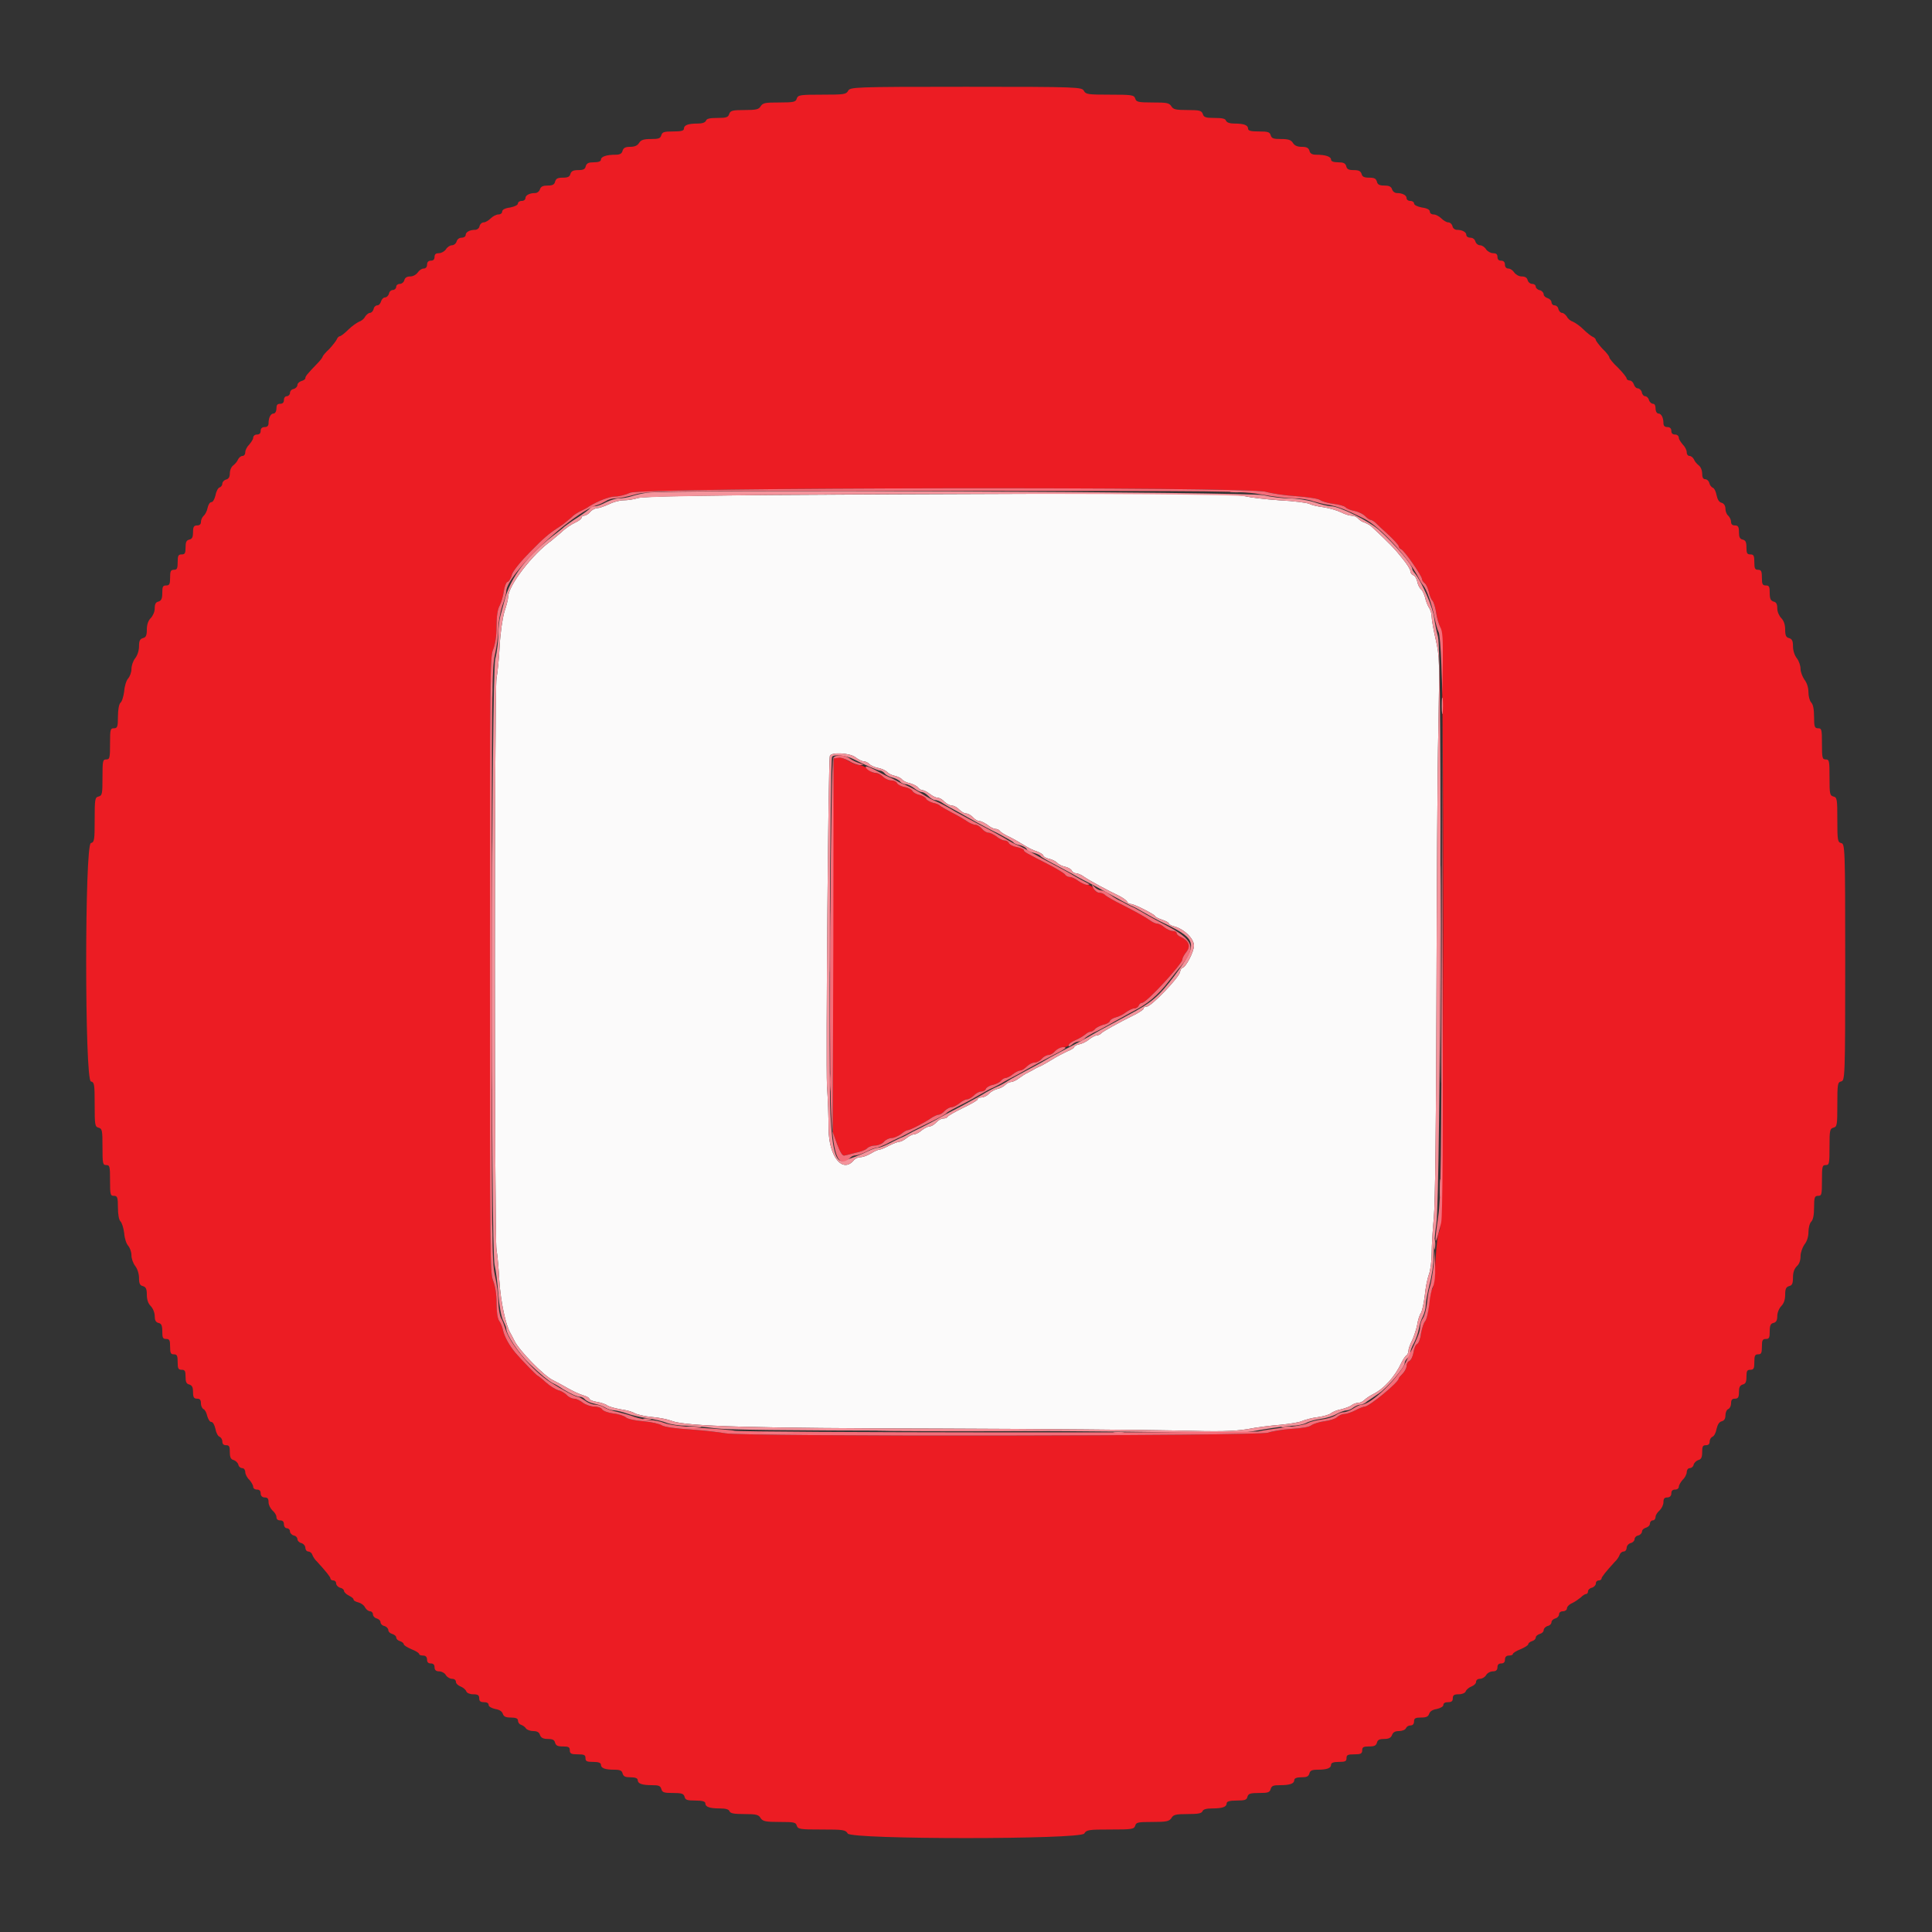 <?xml version="1.0" encoding="UTF-8"?>
<svg xmlns="http://www.w3.org/2000/svg" xmlns:xlink="http://www.w3.org/1999/xlink" width="24pt" height="24pt" viewBox="0 0 24 24" version="1.1">
<rect x="0" y="0" width="24" height="24" fill="#333333" stroke="none"/>
<g id="surface1">
<path style=" stroke:none;fill-rule:evenodd;fill:rgb(98.431%,98.039%,98.039%);fill-opacity:1;" d="M 11.062 6.141 C 8.711 6.152 7.984 6.164 7.922 6.188 C 7.875 6.203 7.797 6.215 7.746 6.215 C 7.695 6.215 7.613 6.238 7.559 6.266 C 7.508 6.289 7.445 6.312 7.422 6.312 C 7.395 6.312 7.355 6.332 7.332 6.359 C 7.309 6.387 7.273 6.406 7.258 6.406 C 7.238 6.406 7.223 6.418 7.223 6.434 C 7.223 6.445 7.188 6.473 7.145 6.492 C 7.102 6.512 7.023 6.562 6.973 6.613 C 6.918 6.66 6.863 6.703 6.852 6.715 C 6.617 6.879 6.312 7.277 6.312 7.418 C 6.312 7.441 6.293 7.52 6.266 7.598 C 6.242 7.684 6.215 7.859 6.207 8.027 C 6.199 8.188 6.18 8.363 6.168 8.426 C 6.141 8.566 6.141 15.383 6.168 15.527 C 6.18 15.586 6.195 15.762 6.203 15.91 C 6.219 16.164 6.281 16.461 6.34 16.559 C 6.352 16.578 6.375 16.625 6.391 16.656 C 6.449 16.777 6.762 17.098 6.875 17.148 C 6.914 17.168 6.996 17.211 7.055 17.246 C 7.117 17.281 7.199 17.32 7.242 17.332 C 7.285 17.344 7.32 17.363 7.32 17.375 C 7.32 17.387 7.359 17.406 7.41 17.414 C 7.461 17.422 7.523 17.441 7.547 17.461 C 7.574 17.477 7.648 17.496 7.715 17.508 C 7.781 17.516 7.859 17.539 7.883 17.555 C 7.91 17.57 8.004 17.594 8.094 17.602 C 8.188 17.609 8.301 17.633 8.348 17.652 C 8.523 17.719 9.363 17.742 11.664 17.746 C 12.91 17.75 14.234 17.762 14.605 17.77 C 15.16 17.785 15.312 17.781 15.492 17.754 C 15.609 17.73 15.801 17.707 15.91 17.699 C 16.023 17.688 16.145 17.668 16.176 17.652 C 16.211 17.637 16.297 17.613 16.367 17.605 C 16.441 17.594 16.516 17.574 16.535 17.555 C 16.555 17.539 16.609 17.516 16.656 17.508 C 16.703 17.496 16.762 17.477 16.789 17.457 C 16.812 17.438 16.852 17.426 16.875 17.426 C 16.898 17.426 16.93 17.41 16.949 17.391 C 16.969 17.371 17.016 17.34 17.055 17.32 C 17.195 17.25 17.328 17.102 17.41 16.926 C 17.43 16.887 17.457 16.844 17.473 16.836 C 17.484 16.828 17.496 16.801 17.496 16.781 C 17.496 16.758 17.516 16.699 17.543 16.648 C 17.566 16.598 17.594 16.512 17.605 16.457 C 17.613 16.402 17.633 16.336 17.652 16.309 C 17.668 16.281 17.688 16.184 17.699 16.094 C 17.707 16.004 17.73 15.887 17.75 15.832 C 17.77 15.781 17.785 15.66 17.785 15.566 C 17.785 15.473 17.797 15.273 17.812 15.121 C 17.828 14.941 17.84 13.98 17.844 12.422 C 17.848 11.086 17.855 9.586 17.867 9.082 C 17.883 8.199 17.883 8.16 17.836 7.949 C 17.809 7.832 17.785 7.703 17.785 7.664 C 17.785 7.625 17.77 7.574 17.75 7.547 C 17.734 7.52 17.711 7.465 17.703 7.422 C 17.691 7.383 17.672 7.336 17.652 7.32 C 17.633 7.305 17.613 7.262 17.605 7.223 C 17.598 7.188 17.574 7.148 17.555 7.145 C 17.535 7.137 17.52 7.113 17.52 7.094 C 17.52 7.074 17.477 7.004 17.418 6.934 C 17.332 6.824 17.258 6.746 17.039 6.543 C 17.02 6.523 16.98 6.504 16.953 6.492 C 16.922 6.484 16.887 6.461 16.871 6.441 C 16.855 6.422 16.82 6.406 16.789 6.406 C 16.762 6.406 16.703 6.387 16.656 6.363 C 16.609 6.34 16.512 6.312 16.441 6.301 C 16.371 6.293 16.289 6.273 16.262 6.258 C 16.234 6.246 16.07 6.223 15.895 6.215 C 15.719 6.203 15.535 6.18 15.484 6.168 C 15.359 6.129 14.59 6.125 11.062 6.141 M 10.625 9.406 C 10.66 9.434 10.707 9.457 10.727 9.457 C 10.75 9.457 10.781 9.473 10.797 9.488 C 10.812 9.508 10.863 9.531 10.906 9.539 C 10.949 9.547 11 9.57 11.016 9.586 C 11.031 9.605 11.074 9.629 11.113 9.637 C 11.148 9.645 11.191 9.664 11.207 9.684 C 11.223 9.703 11.266 9.723 11.305 9.73 C 11.344 9.742 11.387 9.762 11.402 9.781 C 11.418 9.801 11.441 9.816 11.461 9.816 C 11.477 9.816 11.516 9.836 11.551 9.863 C 11.586 9.891 11.629 9.91 11.648 9.91 C 11.672 9.91 11.711 9.934 11.734 9.961 C 11.762 9.988 11.805 10.008 11.828 10.008 C 11.852 10.008 11.891 10.031 11.914 10.055 C 11.941 10.082 11.977 10.105 12 10.105 C 12.023 10.105 12.059 10.125 12.086 10.152 C 12.109 10.18 12.145 10.199 12.164 10.199 C 12.188 10.199 12.23 10.223 12.266 10.246 C 12.297 10.273 12.344 10.297 12.363 10.297 C 12.387 10.297 12.414 10.309 12.422 10.324 C 12.43 10.336 12.473 10.363 12.512 10.383 C 12.555 10.402 12.633 10.445 12.684 10.477 C 12.801 10.547 12.809 10.551 12.895 10.582 C 12.93 10.598 12.961 10.617 12.961 10.629 C 12.961 10.641 12.992 10.66 13.031 10.668 C 13.07 10.676 13.113 10.699 13.129 10.715 C 13.145 10.734 13.188 10.758 13.227 10.766 C 13.266 10.773 13.305 10.797 13.312 10.812 C 13.32 10.832 13.344 10.848 13.367 10.848 C 13.387 10.848 13.434 10.867 13.465 10.891 C 13.531 10.938 13.77 11.066 13.895 11.125 C 13.941 11.148 13.988 11.18 14 11.199 C 14.008 11.219 14.031 11.23 14.051 11.23 C 14.09 11.23 14.336 11.355 14.348 11.379 C 14.352 11.391 14.391 11.41 14.438 11.426 C 14.484 11.441 14.52 11.461 14.52 11.473 C 14.52 11.48 14.551 11.5 14.586 11.508 C 14.707 11.539 14.832 11.66 14.832 11.746 C 14.832 11.824 14.727 12.023 14.688 12.023 C 14.676 12.023 14.664 12.051 14.656 12.082 C 14.637 12.152 14.301 12.504 14.246 12.504 C 14.227 12.504 14.207 12.512 14.207 12.527 C 14.207 12.539 14.168 12.566 14.117 12.594 C 13.859 12.723 13.711 12.809 13.684 12.832 C 13.668 12.852 13.637 12.863 13.621 12.863 C 13.605 12.863 13.562 12.887 13.531 12.91 C 13.5 12.938 13.445 12.965 13.406 12.973 C 13.371 12.98 13.344 12.996 13.344 13.008 C 13.344 13.016 13.305 13.043 13.254 13.062 C 13.203 13.086 13.121 13.129 13.066 13.164 C 13.016 13.195 12.957 13.227 12.938 13.238 C 12.918 13.246 12.883 13.262 12.863 13.273 C 12.844 13.285 12.801 13.309 12.77 13.324 C 12.734 13.34 12.684 13.375 12.652 13.398 C 12.621 13.422 12.578 13.441 12.559 13.441 C 12.539 13.441 12.508 13.457 12.488 13.477 C 12.469 13.496 12.426 13.52 12.391 13.527 C 12.355 13.535 12.309 13.562 12.285 13.586 C 12.262 13.613 12.219 13.633 12.191 13.633 C 12.164 13.633 12.145 13.641 12.145 13.656 C 12.145 13.668 12.062 13.715 11.965 13.762 C 11.867 13.809 11.781 13.859 11.773 13.871 C 11.766 13.887 11.738 13.895 11.715 13.895 C 11.691 13.895 11.652 13.918 11.629 13.945 C 11.605 13.969 11.57 13.992 11.551 13.992 C 11.531 13.992 11.488 14.012 11.453 14.039 C 11.422 14.066 11.379 14.09 11.359 14.09 C 11.34 14.09 11.297 14.109 11.262 14.137 C 11.23 14.164 11.188 14.184 11.168 14.184 C 11.152 14.184 11.094 14.207 11.047 14.23 C 10.996 14.258 10.941 14.281 10.926 14.281 C 10.91 14.281 10.863 14.301 10.82 14.328 C 10.773 14.355 10.719 14.375 10.688 14.375 C 10.66 14.375 10.625 14.391 10.609 14.41 C 10.469 14.582 10.297 14.371 10.293 14.027 C 10.293 13.895 10.285 13.652 10.273 13.488 C 10.258 13.188 10.289 9.445 10.309 9.391 C 10.324 9.34 10.555 9.352 10.625 9.406 "/>
<path style=" stroke:none;fill-rule:evenodd;fill:rgb(92.549%,10.98%,13.725%);fill-opacity:1;" d="M 10.535 1.129 C 10.512 1.172 10.484 1.176 10.211 1.176 C 9.938 1.176 9.914 1.18 9.898 1.223 C 9.887 1.266 9.863 1.273 9.684 1.273 C 9.508 1.273 9.477 1.277 9.449 1.32 C 9.426 1.359 9.395 1.367 9.246 1.367 C 9.098 1.367 9.074 1.375 9.059 1.414 C 9.047 1.457 9.023 1.465 8.914 1.465 C 8.82 1.465 8.777 1.473 8.77 1.5 C 8.758 1.523 8.723 1.535 8.664 1.535 C 8.547 1.535 8.496 1.555 8.496 1.598 C 8.496 1.625 8.461 1.633 8.363 1.633 C 8.246 1.633 8.227 1.641 8.215 1.68 C 8.203 1.719 8.184 1.727 8.086 1.727 C 7.996 1.727 7.961 1.738 7.938 1.777 C 7.918 1.809 7.883 1.824 7.828 1.824 C 7.77 1.824 7.746 1.836 7.734 1.871 C 7.727 1.906 7.703 1.922 7.648 1.922 C 7.535 1.922 7.465 1.945 7.465 1.984 C 7.465 2.004 7.434 2.016 7.379 2.016 C 7.312 2.016 7.289 2.027 7.277 2.062 C 7.27 2.102 7.246 2.113 7.184 2.113 C 7.121 2.113 7.098 2.125 7.086 2.16 C 7.078 2.195 7.055 2.207 6.992 2.207 C 6.926 2.207 6.906 2.219 6.895 2.258 C 6.887 2.293 6.863 2.305 6.805 2.305 C 6.746 2.305 6.719 2.316 6.707 2.352 C 6.699 2.379 6.672 2.398 6.648 2.398 C 6.578 2.398 6.527 2.426 6.527 2.461 C 6.527 2.48 6.508 2.496 6.48 2.496 C 6.453 2.496 6.434 2.512 6.434 2.527 C 6.434 2.547 6.395 2.566 6.336 2.578 C 6.273 2.586 6.238 2.605 6.238 2.629 C 6.238 2.648 6.219 2.664 6.191 2.664 C 6.164 2.664 6.121 2.688 6.098 2.711 C 6.07 2.738 6.031 2.762 6.012 2.762 C 5.988 2.762 5.965 2.781 5.957 2.809 C 5.953 2.836 5.926 2.855 5.902 2.855 C 5.836 2.855 5.785 2.883 5.785 2.918 C 5.785 2.938 5.762 2.953 5.734 2.953 C 5.703 2.953 5.68 2.973 5.672 3 C 5.664 3.027 5.637 3.047 5.613 3.047 C 5.59 3.047 5.555 3.07 5.539 3.098 C 5.523 3.121 5.484 3.145 5.453 3.145 C 5.418 3.145 5.398 3.156 5.398 3.191 C 5.398 3.223 5.383 3.238 5.352 3.238 C 5.32 3.238 5.305 3.258 5.305 3.289 C 5.305 3.316 5.289 3.336 5.262 3.336 C 5.238 3.336 5.207 3.359 5.191 3.383 C 5.172 3.41 5.133 3.434 5.098 3.434 C 5.055 3.434 5.031 3.449 5.023 3.48 C 5.016 3.508 4.988 3.527 4.965 3.527 C 4.941 3.527 4.922 3.543 4.922 3.562 C 4.922 3.582 4.902 3.602 4.883 3.602 C 4.859 3.602 4.836 3.621 4.832 3.648 C 4.824 3.676 4.801 3.695 4.781 3.695 C 4.762 3.695 4.742 3.719 4.734 3.742 C 4.727 3.77 4.707 3.793 4.688 3.793 C 4.668 3.793 4.645 3.812 4.641 3.84 C 4.633 3.867 4.613 3.887 4.594 3.887 C 4.578 3.887 4.551 3.91 4.535 3.934 C 4.523 3.961 4.488 3.988 4.461 3.996 C 4.434 4.008 4.371 4.051 4.328 4.094 C 4.281 4.141 4.234 4.176 4.223 4.176 C 4.211 4.176 4.191 4.195 4.184 4.215 C 4.176 4.234 4.133 4.289 4.09 4.336 C 4.043 4.379 4.008 4.422 4.008 4.43 C 4.008 4.438 3.98 4.477 3.949 4.508 C 3.809 4.652 3.793 4.676 3.793 4.699 C 3.793 4.711 3.77 4.727 3.742 4.734 C 3.719 4.742 3.695 4.762 3.695 4.781 C 3.695 4.801 3.676 4.824 3.648 4.832 C 3.621 4.836 3.602 4.859 3.602 4.883 C 3.602 4.902 3.582 4.922 3.562 4.922 C 3.543 4.922 3.527 4.941 3.527 4.969 C 3.527 5 3.512 5.016 3.48 5.016 C 3.445 5.016 3.434 5.031 3.434 5.074 C 3.434 5.109 3.418 5.137 3.398 5.137 C 3.363 5.137 3.336 5.188 3.336 5.258 C 3.336 5.289 3.32 5.305 3.289 5.305 C 3.258 5.305 3.238 5.32 3.238 5.352 C 3.238 5.383 3.223 5.398 3.191 5.398 C 3.164 5.398 3.145 5.418 3.145 5.438 C 3.145 5.457 3.121 5.492 3.098 5.52 C 3.07 5.547 3.047 5.59 3.047 5.617 C 3.047 5.645 3.031 5.664 3.012 5.664 C 2.992 5.664 2.969 5.684 2.957 5.707 C 2.949 5.73 2.922 5.762 2.898 5.781 C 2.875 5.797 2.855 5.84 2.855 5.879 C 2.855 5.926 2.84 5.949 2.809 5.957 C 2.781 5.965 2.762 5.988 2.762 6.008 C 2.762 6.027 2.746 6.051 2.727 6.055 C 2.707 6.062 2.684 6.109 2.676 6.156 C 2.664 6.203 2.645 6.238 2.625 6.238 C 2.605 6.238 2.586 6.273 2.578 6.312 C 2.57 6.352 2.547 6.395 2.527 6.41 C 2.512 6.426 2.496 6.457 2.496 6.484 C 2.496 6.512 2.48 6.527 2.449 6.527 C 2.41 6.527 2.398 6.543 2.398 6.609 C 2.398 6.672 2.387 6.695 2.352 6.703 C 2.316 6.711 2.305 6.734 2.305 6.801 C 2.305 6.871 2.297 6.887 2.258 6.887 C 2.215 6.887 2.207 6.902 2.207 6.984 C 2.207 7.062 2.199 7.078 2.16 7.078 C 2.121 7.078 2.113 7.098 2.113 7.176 C 2.113 7.258 2.105 7.273 2.062 7.273 C 2.023 7.273 2.016 7.289 2.016 7.363 C 2.016 7.438 2.004 7.461 1.969 7.473 C 1.934 7.48 1.922 7.504 1.922 7.559 C 1.922 7.602 1.898 7.652 1.871 7.68 C 1.84 7.711 1.824 7.762 1.824 7.82 C 1.824 7.895 1.812 7.918 1.777 7.926 C 1.738 7.938 1.727 7.961 1.727 8.027 C 1.727 8.082 1.707 8.141 1.68 8.176 C 1.652 8.211 1.633 8.27 1.633 8.312 C 1.633 8.352 1.613 8.402 1.594 8.426 C 1.57 8.449 1.547 8.523 1.543 8.586 C 1.535 8.648 1.516 8.715 1.496 8.73 C 1.477 8.75 1.465 8.82 1.465 8.906 C 1.465 9.031 1.457 9.047 1.414 9.047 C 1.371 9.047 1.367 9.062 1.367 9.238 C 1.367 9.414 1.363 9.434 1.32 9.434 C 1.277 9.434 1.273 9.449 1.273 9.656 C 1.273 9.863 1.27 9.883 1.223 9.895 C 1.18 9.906 1.176 9.926 1.176 10.184 C 1.176 10.438 1.172 10.461 1.129 10.473 C 1.051 10.492 1.051 13.414 1.129 13.434 C 1.172 13.445 1.176 13.465 1.176 13.723 C 1.176 13.977 1.18 13.996 1.223 14.008 C 1.27 14.02 1.273 14.043 1.273 14.246 C 1.273 14.457 1.277 14.473 1.32 14.473 C 1.363 14.473 1.367 14.488 1.367 14.664 C 1.367 14.84 1.371 14.855 1.414 14.855 C 1.457 14.855 1.465 14.871 1.465 15 C 1.465 15.086 1.477 15.152 1.496 15.172 C 1.516 15.191 1.535 15.258 1.543 15.32 C 1.547 15.383 1.57 15.453 1.594 15.477 C 1.613 15.5 1.633 15.551 1.633 15.594 C 1.633 15.633 1.652 15.691 1.68 15.727 C 1.707 15.762 1.727 15.824 1.727 15.875 C 1.727 15.945 1.738 15.969 1.777 15.977 C 1.812 15.988 1.824 16.012 1.824 16.082 C 1.824 16.145 1.84 16.191 1.871 16.223 C 1.898 16.25 1.922 16.305 1.922 16.348 C 1.922 16.398 1.934 16.426 1.969 16.434 C 2.004 16.441 2.016 16.465 2.016 16.539 C 2.016 16.617 2.023 16.633 2.062 16.633 C 2.105 16.633 2.113 16.648 2.113 16.727 C 2.113 16.809 2.121 16.824 2.16 16.824 C 2.199 16.824 2.207 16.84 2.207 16.922 C 2.207 17 2.215 17.016 2.258 17.016 C 2.297 17.016 2.305 17.031 2.305 17.102 C 2.305 17.168 2.316 17.191 2.352 17.199 C 2.387 17.211 2.398 17.234 2.398 17.293 C 2.398 17.359 2.41 17.375 2.449 17.375 C 2.484 17.375 2.496 17.391 2.496 17.434 C 2.496 17.465 2.512 17.496 2.527 17.504 C 2.547 17.512 2.566 17.551 2.574 17.59 C 2.586 17.629 2.605 17.664 2.625 17.664 C 2.645 17.664 2.664 17.699 2.676 17.75 C 2.684 17.797 2.707 17.84 2.727 17.848 C 2.746 17.855 2.762 17.883 2.762 17.906 C 2.762 17.938 2.777 17.953 2.809 17.953 C 2.848 17.953 2.855 17.969 2.855 18.039 C 2.855 18.102 2.867 18.129 2.902 18.137 C 2.926 18.145 2.953 18.168 2.961 18.195 C 2.965 18.219 2.988 18.238 3.012 18.238 C 3.031 18.238 3.047 18.262 3.047 18.289 C 3.047 18.312 3.07 18.359 3.098 18.383 C 3.121 18.41 3.145 18.449 3.145 18.469 C 3.145 18.488 3.164 18.504 3.191 18.504 C 3.223 18.504 3.238 18.52 3.238 18.551 C 3.238 18.582 3.258 18.602 3.289 18.602 C 3.324 18.602 3.336 18.617 3.336 18.66 C 3.336 18.695 3.359 18.738 3.383 18.762 C 3.41 18.785 3.434 18.82 3.434 18.844 C 3.434 18.871 3.449 18.887 3.48 18.887 C 3.512 18.887 3.527 18.902 3.527 18.938 C 3.527 18.961 3.543 18.984 3.562 18.984 C 3.582 18.984 3.602 19 3.602 19.023 C 3.602 19.043 3.621 19.066 3.648 19.074 C 3.676 19.078 3.695 19.102 3.695 19.121 C 3.695 19.141 3.719 19.164 3.742 19.168 C 3.77 19.176 3.793 19.203 3.793 19.227 C 3.793 19.25 3.809 19.273 3.828 19.273 C 3.848 19.273 3.871 19.289 3.879 19.312 C 3.887 19.336 3.914 19.379 3.941 19.402 C 4.051 19.523 4.105 19.59 4.105 19.609 C 4.105 19.621 4.121 19.633 4.141 19.633 C 4.16 19.633 4.176 19.648 4.176 19.672 C 4.176 19.691 4.199 19.715 4.223 19.723 C 4.25 19.727 4.273 19.746 4.273 19.762 C 4.273 19.777 4.301 19.805 4.332 19.82 C 4.363 19.836 4.391 19.855 4.391 19.867 C 4.391 19.883 4.418 19.898 4.453 19.906 C 4.484 19.914 4.523 19.941 4.535 19.969 C 4.551 19.996 4.578 20.016 4.598 20.016 C 4.617 20.016 4.633 20.035 4.633 20.055 C 4.633 20.074 4.652 20.098 4.68 20.105 C 4.707 20.113 4.727 20.133 4.727 20.152 C 4.727 20.172 4.75 20.195 4.777 20.199 C 4.801 20.207 4.824 20.23 4.824 20.25 C 4.824 20.27 4.844 20.289 4.871 20.297 C 4.898 20.305 4.922 20.324 4.922 20.34 C 4.922 20.359 4.941 20.379 4.969 20.387 C 4.996 20.395 5.016 20.414 5.016 20.426 C 5.016 20.438 5.059 20.465 5.113 20.488 C 5.164 20.508 5.207 20.535 5.207 20.547 C 5.207 20.559 5.23 20.566 5.258 20.566 C 5.289 20.566 5.305 20.586 5.305 20.617 C 5.305 20.648 5.32 20.664 5.352 20.664 C 5.383 20.664 5.398 20.68 5.398 20.711 C 5.398 20.746 5.418 20.762 5.453 20.762 C 5.484 20.762 5.523 20.781 5.539 20.809 C 5.555 20.836 5.59 20.855 5.617 20.855 C 5.645 20.855 5.664 20.871 5.664 20.895 C 5.664 20.914 5.691 20.938 5.719 20.949 C 5.75 20.961 5.785 20.988 5.793 21.012 C 5.801 21.031 5.836 21.047 5.879 21.047 C 5.938 21.047 5.953 21.059 5.953 21.098 C 5.953 21.133 5.969 21.145 6.012 21.145 C 6.047 21.145 6.07 21.156 6.07 21.18 C 6.07 21.199 6.105 21.219 6.152 21.23 C 6.207 21.238 6.238 21.262 6.246 21.289 C 6.258 21.324 6.281 21.336 6.348 21.336 C 6.406 21.336 6.434 21.348 6.434 21.371 C 6.434 21.395 6.449 21.418 6.473 21.426 C 6.496 21.434 6.523 21.453 6.535 21.473 C 6.547 21.488 6.586 21.504 6.625 21.504 C 6.672 21.504 6.699 21.52 6.707 21.551 C 6.719 21.586 6.746 21.602 6.805 21.602 C 6.863 21.602 6.887 21.613 6.895 21.648 C 6.906 21.684 6.926 21.695 6.992 21.695 C 7.062 21.695 7.078 21.703 7.078 21.742 C 7.078 21.785 7.098 21.793 7.176 21.793 C 7.258 21.793 7.273 21.801 7.273 21.84 C 7.273 21.879 7.289 21.887 7.367 21.887 C 7.434 21.887 7.465 21.898 7.465 21.922 C 7.465 21.965 7.516 21.984 7.633 21.984 C 7.703 21.984 7.727 21.996 7.734 22.031 C 7.746 22.07 7.77 22.078 7.832 22.078 C 7.891 22.078 7.922 22.09 7.922 22.113 C 7.922 22.156 7.973 22.176 8.098 22.176 C 8.184 22.176 8.203 22.184 8.215 22.223 C 8.227 22.266 8.246 22.273 8.359 22.273 C 8.469 22.273 8.492 22.281 8.504 22.32 C 8.512 22.359 8.535 22.367 8.637 22.367 C 8.727 22.367 8.762 22.379 8.762 22.402 C 8.762 22.445 8.812 22.465 8.941 22.465 C 9.016 22.465 9.055 22.477 9.062 22.5 C 9.074 22.527 9.117 22.535 9.25 22.535 C 9.395 22.535 9.426 22.543 9.449 22.586 C 9.477 22.625 9.508 22.633 9.684 22.633 C 9.863 22.633 9.887 22.637 9.898 22.68 C 9.914 22.723 9.938 22.727 10.207 22.727 C 10.473 22.727 10.504 22.73 10.531 22.777 C 10.578 22.852 13.422 22.852 13.469 22.777 C 13.496 22.73 13.527 22.727 13.793 22.727 C 14.062 22.727 14.086 22.723 14.102 22.68 C 14.113 22.637 14.137 22.633 14.316 22.633 C 14.492 22.633 14.523 22.625 14.551 22.586 C 14.574 22.543 14.605 22.535 14.75 22.535 C 14.883 22.535 14.926 22.527 14.938 22.5 C 14.945 22.477 14.984 22.465 15.059 22.465 C 15.188 22.465 15.238 22.445 15.238 22.402 C 15.238 22.379 15.273 22.367 15.363 22.367 C 15.465 22.367 15.488 22.359 15.496 22.32 C 15.508 22.281 15.531 22.273 15.641 22.273 C 15.754 22.273 15.773 22.266 15.785 22.223 C 15.797 22.184 15.816 22.176 15.902 22.176 C 16.027 22.176 16.078 22.156 16.078 22.113 C 16.078 22.09 16.109 22.078 16.168 22.078 C 16.23 22.078 16.254 22.07 16.266 22.031 C 16.273 21.996 16.297 21.984 16.367 21.984 C 16.484 21.984 16.535 21.965 16.535 21.922 C 16.535 21.898 16.566 21.887 16.633 21.887 C 16.711 21.887 16.727 21.879 16.727 21.84 C 16.727 21.801 16.742 21.793 16.824 21.793 C 16.902 21.793 16.922 21.785 16.922 21.742 C 16.922 21.703 16.938 21.695 17.008 21.695 C 17.074 21.695 17.094 21.684 17.105 21.648 C 17.113 21.613 17.137 21.602 17.195 21.602 C 17.254 21.602 17.281 21.586 17.293 21.551 C 17.305 21.52 17.328 21.504 17.379 21.504 C 17.418 21.504 17.457 21.488 17.465 21.469 C 17.473 21.449 17.496 21.434 17.523 21.434 C 17.551 21.434 17.566 21.414 17.566 21.383 C 17.566 21.344 17.586 21.336 17.652 21.336 C 17.719 21.336 17.742 21.324 17.754 21.289 C 17.762 21.262 17.793 21.238 17.848 21.23 C 17.895 21.219 17.93 21.199 17.93 21.18 C 17.93 21.156 17.953 21.145 17.988 21.145 C 18.031 21.145 18.047 21.133 18.047 21.098 C 18.047 21.059 18.062 21.047 18.121 21.047 C 18.164 21.047 18.199 21.031 18.207 21.012 C 18.215 20.988 18.25 20.961 18.281 20.949 C 18.309 20.938 18.336 20.914 18.336 20.895 C 18.336 20.871 18.355 20.855 18.383 20.855 C 18.41 20.855 18.445 20.836 18.461 20.809 C 18.477 20.781 18.516 20.762 18.547 20.762 C 18.582 20.762 18.602 20.746 18.602 20.711 C 18.602 20.68 18.617 20.664 18.648 20.664 C 18.68 20.664 18.695 20.648 18.695 20.617 C 18.695 20.586 18.711 20.566 18.742 20.566 C 18.77 20.566 18.793 20.559 18.793 20.547 C 18.793 20.535 18.836 20.508 18.887 20.488 C 18.941 20.465 18.984 20.438 18.984 20.426 C 18.984 20.414 19.004 20.395 19.031 20.387 C 19.059 20.379 19.078 20.359 19.078 20.34 C 19.078 20.324 19.102 20.305 19.129 20.297 C 19.156 20.289 19.176 20.27 19.176 20.25 C 19.176 20.23 19.199 20.207 19.223 20.199 C 19.25 20.195 19.273 20.172 19.273 20.152 C 19.273 20.133 19.293 20.113 19.32 20.105 C 19.348 20.098 19.367 20.074 19.367 20.055 C 19.367 20.031 19.387 20.016 19.414 20.016 C 19.441 20.016 19.465 20 19.465 19.98 C 19.465 19.961 19.492 19.93 19.531 19.914 C 19.566 19.898 19.613 19.863 19.637 19.844 C 19.66 19.82 19.691 19.801 19.703 19.801 C 19.719 19.801 19.727 19.785 19.727 19.766 C 19.727 19.75 19.75 19.727 19.777 19.723 C 19.801 19.715 19.824 19.691 19.824 19.672 C 19.824 19.648 19.84 19.633 19.859 19.633 C 19.879 19.633 19.895 19.621 19.895 19.609 C 19.895 19.59 19.949 19.523 20.059 19.402 C 20.086 19.379 20.113 19.336 20.121 19.312 C 20.129 19.289 20.152 19.273 20.172 19.273 C 20.191 19.273 20.207 19.25 20.207 19.227 C 20.207 19.203 20.23 19.176 20.258 19.168 C 20.281 19.164 20.305 19.141 20.305 19.121 C 20.305 19.102 20.324 19.078 20.352 19.074 C 20.379 19.066 20.398 19.043 20.398 19.023 C 20.398 19.004 20.422 18.984 20.449 18.977 C 20.473 18.969 20.496 18.949 20.496 18.926 C 20.496 18.906 20.512 18.887 20.531 18.887 C 20.551 18.887 20.566 18.867 20.566 18.844 C 20.566 18.82 20.59 18.785 20.617 18.762 C 20.641 18.738 20.664 18.695 20.664 18.66 C 20.664 18.617 20.676 18.602 20.711 18.602 C 20.742 18.602 20.762 18.582 20.762 18.551 C 20.762 18.52 20.777 18.504 20.809 18.504 C 20.836 18.504 20.855 18.488 20.855 18.469 C 20.855 18.449 20.879 18.41 20.902 18.383 C 20.93 18.359 20.953 18.312 20.953 18.289 C 20.953 18.262 20.969 18.238 20.988 18.238 C 21.012 18.238 21.035 18.219 21.039 18.195 C 21.047 18.168 21.074 18.145 21.098 18.137 C 21.133 18.129 21.145 18.102 21.145 18.039 C 21.145 17.969 21.152 17.953 21.191 17.953 C 21.223 17.953 21.238 17.938 21.238 17.906 C 21.238 17.883 21.254 17.855 21.273 17.848 C 21.293 17.84 21.316 17.797 21.324 17.75 C 21.336 17.699 21.355 17.664 21.387 17.656 C 21.418 17.648 21.434 17.625 21.434 17.582 C 21.434 17.547 21.449 17.512 21.469 17.504 C 21.488 17.496 21.504 17.465 21.504 17.434 C 21.504 17.391 21.516 17.375 21.551 17.375 C 21.59 17.375 21.602 17.359 21.602 17.293 C 21.602 17.234 21.613 17.211 21.648 17.199 C 21.684 17.191 21.695 17.168 21.695 17.102 C 21.695 17.031 21.703 17.016 21.742 17.016 C 21.785 17.016 21.793 17 21.793 16.922 C 21.793 16.84 21.801 16.824 21.84 16.824 C 21.879 16.824 21.887 16.809 21.887 16.727 C 21.887 16.648 21.895 16.633 21.938 16.633 C 21.977 16.633 21.984 16.617 21.984 16.539 C 21.984 16.465 21.996 16.441 22.031 16.434 C 22.066 16.426 22.078 16.398 22.078 16.348 C 22.078 16.305 22.102 16.25 22.129 16.223 C 22.16 16.191 22.176 16.145 22.176 16.082 C 22.176 16.012 22.188 15.988 22.223 15.977 C 22.262 15.969 22.273 15.945 22.273 15.871 C 22.273 15.805 22.289 15.762 22.32 15.73 C 22.352 15.703 22.367 15.656 22.367 15.605 C 22.367 15.559 22.391 15.496 22.414 15.461 C 22.445 15.426 22.465 15.363 22.465 15.309 C 22.465 15.254 22.48 15.195 22.5 15.176 C 22.523 15.152 22.535 15.094 22.535 15 C 22.535 14.871 22.543 14.855 22.586 14.855 C 22.629 14.855 22.633 14.84 22.633 14.664 C 22.633 14.488 22.637 14.473 22.68 14.473 C 22.723 14.473 22.727 14.457 22.727 14.246 C 22.727 14.043 22.73 14.02 22.777 14.008 C 22.82 13.996 22.824 13.977 22.824 13.723 C 22.824 13.465 22.828 13.445 22.871 13.434 C 22.918 13.422 22.922 13.398 22.922 11.953 C 22.922 10.504 22.918 10.484 22.871 10.473 C 22.828 10.461 22.824 10.438 22.824 10.184 C 22.824 9.926 22.82 9.906 22.777 9.895 C 22.73 9.883 22.727 9.863 22.727 9.656 C 22.727 9.449 22.723 9.434 22.68 9.434 C 22.637 9.434 22.633 9.414 22.633 9.238 C 22.633 9.062 22.629 9.047 22.586 9.047 C 22.543 9.047 22.535 9.031 22.535 8.906 C 22.535 8.812 22.523 8.75 22.5 8.727 C 22.48 8.707 22.465 8.648 22.465 8.598 C 22.465 8.539 22.445 8.48 22.414 8.441 C 22.391 8.406 22.367 8.348 22.367 8.309 C 22.367 8.27 22.348 8.211 22.32 8.176 C 22.293 8.141 22.273 8.082 22.273 8.027 C 22.273 7.961 22.262 7.938 22.223 7.926 C 22.188 7.918 22.176 7.895 22.176 7.82 C 22.176 7.762 22.16 7.711 22.129 7.68 C 22.102 7.652 22.078 7.602 22.078 7.559 C 22.078 7.504 22.066 7.48 22.031 7.473 C 21.996 7.461 21.984 7.438 21.984 7.363 C 21.984 7.289 21.977 7.273 21.938 7.273 C 21.895 7.273 21.887 7.258 21.887 7.176 C 21.887 7.098 21.879 7.078 21.84 7.078 C 21.801 7.078 21.793 7.062 21.793 6.984 C 21.793 6.902 21.785 6.887 21.742 6.887 C 21.703 6.887 21.695 6.871 21.695 6.801 C 21.695 6.734 21.684 6.711 21.648 6.703 C 21.613 6.695 21.602 6.672 21.602 6.609 C 21.602 6.543 21.59 6.527 21.551 6.527 C 21.52 6.527 21.504 6.512 21.504 6.484 C 21.504 6.457 21.488 6.426 21.469 6.406 C 21.449 6.391 21.434 6.352 21.434 6.32 C 21.434 6.281 21.414 6.254 21.387 6.246 C 21.355 6.238 21.336 6.207 21.324 6.152 C 21.316 6.105 21.293 6.062 21.277 6.059 C 21.258 6.051 21.238 6.023 21.234 6 C 21.227 5.973 21.203 5.953 21.184 5.953 C 21.156 5.953 21.145 5.93 21.145 5.883 C 21.145 5.84 21.125 5.797 21.102 5.781 C 21.078 5.762 21.051 5.73 21.043 5.707 C 21.031 5.684 21.008 5.664 20.988 5.664 C 20.969 5.664 20.953 5.645 20.953 5.617 C 20.953 5.59 20.93 5.547 20.902 5.52 C 20.879 5.492 20.855 5.457 20.855 5.438 C 20.855 5.418 20.836 5.398 20.809 5.398 C 20.777 5.398 20.762 5.383 20.762 5.352 C 20.762 5.32 20.742 5.305 20.711 5.305 C 20.68 5.305 20.664 5.289 20.664 5.258 C 20.664 5.188 20.637 5.137 20.602 5.137 C 20.582 5.137 20.566 5.109 20.566 5.074 C 20.566 5.039 20.555 5.016 20.535 5.016 C 20.516 5.016 20.492 4.996 20.484 4.969 C 20.477 4.941 20.453 4.922 20.438 4.922 C 20.418 4.922 20.398 4.898 20.395 4.871 C 20.387 4.844 20.363 4.824 20.344 4.824 C 20.324 4.824 20.305 4.801 20.297 4.777 C 20.289 4.75 20.266 4.727 20.246 4.727 C 20.227 4.727 20.207 4.715 20.207 4.703 C 20.207 4.688 20.16 4.629 20.102 4.57 C 20.039 4.512 19.992 4.453 19.992 4.441 C 19.992 4.426 19.953 4.375 19.906 4.332 C 19.863 4.285 19.824 4.234 19.824 4.223 C 19.824 4.211 19.805 4.191 19.785 4.184 C 19.766 4.176 19.711 4.133 19.668 4.09 C 19.625 4.047 19.566 4.008 19.539 3.996 C 19.512 3.988 19.477 3.961 19.465 3.934 C 19.449 3.91 19.422 3.887 19.406 3.887 C 19.387 3.887 19.367 3.867 19.359 3.84 C 19.355 3.812 19.332 3.793 19.309 3.793 C 19.289 3.793 19.273 3.773 19.273 3.754 C 19.273 3.734 19.25 3.711 19.223 3.703 C 19.199 3.695 19.176 3.676 19.176 3.656 C 19.176 3.637 19.156 3.613 19.129 3.605 C 19.102 3.602 19.078 3.578 19.078 3.562 C 19.078 3.543 19.059 3.527 19.035 3.527 C 19.012 3.527 18.984 3.508 18.977 3.48 C 18.969 3.449 18.945 3.434 18.902 3.434 C 18.867 3.434 18.828 3.41 18.809 3.383 C 18.793 3.359 18.762 3.336 18.738 3.336 C 18.711 3.336 18.695 3.316 18.695 3.289 C 18.695 3.258 18.68 3.238 18.648 3.238 C 18.617 3.238 18.602 3.223 18.602 3.191 C 18.602 3.156 18.582 3.145 18.547 3.145 C 18.516 3.145 18.477 3.121 18.461 3.098 C 18.445 3.07 18.41 3.047 18.387 3.047 C 18.363 3.047 18.336 3.027 18.328 3 C 18.32 2.973 18.297 2.953 18.266 2.953 C 18.238 2.953 18.215 2.938 18.215 2.918 C 18.215 2.883 18.164 2.855 18.098 2.855 C 18.074 2.855 18.047 2.836 18.043 2.809 C 18.035 2.781 18.012 2.762 17.988 2.762 C 17.969 2.762 17.93 2.738 17.902 2.711 C 17.879 2.688 17.836 2.664 17.809 2.664 C 17.781 2.664 17.762 2.648 17.762 2.629 C 17.762 2.605 17.727 2.586 17.664 2.578 C 17.605 2.566 17.566 2.547 17.566 2.527 C 17.566 2.512 17.547 2.496 17.52 2.496 C 17.492 2.496 17.473 2.48 17.473 2.461 C 17.473 2.426 17.422 2.398 17.352 2.398 C 17.328 2.398 17.301 2.379 17.293 2.352 C 17.281 2.316 17.254 2.305 17.195 2.305 C 17.137 2.305 17.113 2.293 17.105 2.258 C 17.094 2.219 17.074 2.207 17.008 2.207 C 16.945 2.207 16.922 2.195 16.914 2.16 C 16.902 2.125 16.879 2.113 16.816 2.113 C 16.754 2.113 16.73 2.102 16.723 2.062 C 16.711 2.027 16.688 2.016 16.621 2.016 C 16.566 2.016 16.535 2.004 16.535 1.984 C 16.535 1.945 16.465 1.922 16.352 1.922 C 16.297 1.922 16.273 1.906 16.266 1.871 C 16.254 1.836 16.23 1.824 16.172 1.824 C 16.117 1.824 16.082 1.809 16.062 1.777 C 16.039 1.738 16.004 1.727 15.914 1.727 C 15.816 1.727 15.797 1.719 15.785 1.68 C 15.773 1.641 15.754 1.633 15.637 1.633 C 15.539 1.633 15.504 1.625 15.504 1.598 C 15.504 1.555 15.453 1.535 15.336 1.535 C 15.277 1.535 15.242 1.523 15.23 1.5 C 15.223 1.473 15.18 1.465 15.086 1.465 C 14.977 1.465 14.953 1.457 14.941 1.414 C 14.926 1.375 14.902 1.367 14.754 1.367 C 14.605 1.367 14.574 1.359 14.551 1.32 C 14.523 1.277 14.492 1.273 14.316 1.273 C 14.137 1.273 14.113 1.266 14.102 1.223 C 14.086 1.18 14.062 1.176 13.789 1.176 C 13.516 1.176 13.488 1.172 13.465 1.129 C 13.438 1.082 13.414 1.078 12 1.078 C 10.586 1.078 10.562 1.082 10.535 1.129 M 15.723 6.109 C 15.793 6.129 15.965 6.156 16.105 6.164 C 16.254 6.176 16.379 6.195 16.398 6.211 C 16.418 6.227 16.492 6.25 16.559 6.258 C 16.629 6.266 16.699 6.285 16.715 6.301 C 16.73 6.32 16.785 6.34 16.832 6.348 C 16.879 6.359 16.934 6.387 16.957 6.41 C 16.98 6.434 17.012 6.457 17.023 6.457 C 17.035 6.457 17.066 6.473 17.086 6.492 C 17.105 6.512 17.18 6.582 17.25 6.645 C 17.32 6.711 17.375 6.773 17.375 6.785 C 17.375 6.801 17.391 6.816 17.406 6.824 C 17.445 6.836 17.664 7.156 17.664 7.191 C 17.664 7.207 17.68 7.23 17.699 7.246 C 17.719 7.262 17.738 7.309 17.75 7.352 C 17.758 7.395 17.777 7.445 17.797 7.465 C 17.812 7.484 17.832 7.547 17.84 7.609 C 17.848 7.668 17.871 7.75 17.891 7.793 C 17.945 7.898 17.938 15.191 17.883 15.289 C 17.859 15.324 17.844 15.461 17.832 15.664 C 17.824 15.836 17.809 15.992 17.793 16.012 C 17.777 16.027 17.762 16.117 17.75 16.211 C 17.742 16.301 17.723 16.391 17.703 16.414 C 17.684 16.434 17.664 16.504 17.652 16.566 C 17.645 16.633 17.621 16.688 17.605 16.695 C 17.586 16.703 17.566 16.75 17.559 16.801 C 17.551 16.848 17.527 16.898 17.508 16.906 C 17.488 16.914 17.473 16.941 17.473 16.969 C 17.473 16.992 17.449 17.039 17.426 17.062 C 17.398 17.09 17.375 17.117 17.375 17.125 C 17.375 17.172 17.008 17.473 16.953 17.473 C 16.941 17.473 16.887 17.492 16.836 17.52 C 16.785 17.547 16.719 17.566 16.695 17.566 C 16.668 17.566 16.629 17.586 16.609 17.605 C 16.586 17.625 16.516 17.648 16.449 17.656 C 16.387 17.664 16.316 17.688 16.293 17.703 C 16.27 17.727 16.172 17.742 16.043 17.75 C 15.926 17.758 15.793 17.781 15.754 17.797 C 15.656 17.84 9.219 17.848 9.012 17.805 C 8.945 17.793 8.754 17.77 8.586 17.758 C 8.391 17.746 8.258 17.727 8.223 17.707 C 8.195 17.688 8.094 17.664 7.996 17.656 C 7.898 17.648 7.801 17.629 7.777 17.609 C 7.758 17.59 7.688 17.566 7.621 17.559 C 7.555 17.551 7.492 17.527 7.48 17.508 C 7.469 17.488 7.426 17.473 7.383 17.473 C 7.34 17.473 7.273 17.449 7.242 17.426 C 7.207 17.398 7.16 17.375 7.133 17.375 C 7.105 17.375 7.062 17.355 7.039 17.328 C 7.016 17.305 6.969 17.277 6.934 17.27 C 6.898 17.258 6.828 17.215 6.781 17.172 C 6.73 17.125 6.684 17.09 6.68 17.09 C 6.668 17.09 6.48 16.895 6.406 16.809 C 6.324 16.711 6.27 16.609 6.25 16.531 C 6.242 16.488 6.219 16.43 6.199 16.406 C 6.18 16.375 6.168 16.293 6.168 16.184 C 6.168 16.074 6.152 15.973 6.125 15.906 C 6.086 15.809 6.086 15.566 6.086 11.988 C 6.086 8.41 6.086 8.164 6.125 8.07 C 6.152 8.004 6.168 7.902 6.168 7.781 C 6.168 7.66 6.18 7.57 6.207 7.523 C 6.227 7.484 6.25 7.406 6.258 7.348 C 6.266 7.293 6.285 7.238 6.301 7.23 C 6.32 7.227 6.348 7.184 6.359 7.137 C 6.375 7.09 6.469 6.973 6.586 6.855 C 6.758 6.68 6.812 6.633 6.957 6.539 C 6.977 6.527 7.012 6.5 7.035 6.48 C 7.059 6.461 7.098 6.43 7.121 6.406 C 7.145 6.387 7.188 6.359 7.223 6.344 C 7.258 6.328 7.301 6.305 7.32 6.289 C 7.43 6.223 7.57 6.168 7.641 6.168 C 7.688 6.168 7.77 6.148 7.828 6.121 C 7.973 6.055 15.492 6.043 15.723 6.109 M 10.359 9.426 C 10.352 9.434 10.344 10.484 10.344 11.758 L 10.348 14.074 L 10.402 14.219 C 10.438 14.316 10.465 14.359 10.488 14.355 C 10.508 14.352 10.57 14.336 10.629 14.32 C 10.688 14.309 10.754 14.285 10.77 14.266 C 10.789 14.246 10.832 14.23 10.871 14.23 C 10.906 14.23 10.957 14.211 10.98 14.184 C 11.004 14.156 11.047 14.137 11.078 14.137 C 11.105 14.137 11.156 14.113 11.191 14.09 C 11.223 14.062 11.262 14.039 11.277 14.039 C 11.305 14.039 11.488 13.945 11.57 13.887 C 11.602 13.867 11.641 13.848 11.656 13.848 C 11.676 13.848 11.711 13.828 11.734 13.801 C 11.762 13.773 11.801 13.754 11.82 13.754 C 11.844 13.754 11.887 13.73 11.922 13.703 C 11.953 13.676 11.996 13.656 12.016 13.656 C 12.035 13.656 12.07 13.633 12.098 13.609 C 12.121 13.582 12.164 13.559 12.188 13.559 C 12.215 13.559 12.242 13.543 12.246 13.527 C 12.254 13.508 12.293 13.484 12.332 13.477 C 12.371 13.469 12.418 13.445 12.434 13.426 C 12.449 13.406 12.477 13.391 12.492 13.391 C 12.508 13.391 12.551 13.371 12.582 13.344 C 12.617 13.316 12.66 13.297 12.68 13.297 C 12.695 13.297 12.73 13.273 12.758 13.246 C 12.781 13.223 12.824 13.199 12.852 13.199 C 12.879 13.199 12.918 13.18 12.941 13.152 C 12.965 13.125 13.004 13.105 13.027 13.105 C 13.051 13.105 13.086 13.082 13.109 13.055 C 13.133 13.031 13.18 13.008 13.211 13.008 C 13.246 13.008 13.273 12.996 13.273 12.984 C 13.273 12.969 13.312 12.941 13.359 12.922 C 13.406 12.902 13.461 12.867 13.48 12.852 C 13.5 12.832 13.531 12.816 13.547 12.816 C 13.562 12.816 13.59 12.801 13.605 12.781 C 13.621 12.762 13.668 12.742 13.703 12.73 C 13.742 12.723 13.777 12.703 13.785 12.688 C 13.789 12.668 13.824 12.648 13.863 12.637 C 13.898 12.629 13.953 12.602 13.988 12.574 C 14.02 12.551 14.066 12.527 14.09 12.527 C 14.113 12.527 14.137 12.512 14.145 12.492 C 14.152 12.473 14.172 12.457 14.188 12.457 C 14.242 12.457 14.688 11.973 14.688 11.918 C 14.688 11.898 14.711 11.859 14.738 11.824 C 14.793 11.754 14.77 11.688 14.672 11.641 C 14.641 11.629 14.617 11.605 14.617 11.594 C 14.617 11.578 14.598 11.566 14.57 11.566 C 14.547 11.566 14.5 11.547 14.465 11.52 C 14.434 11.492 14.391 11.473 14.371 11.473 C 14.352 11.473 14.312 11.453 14.281 11.43 C 14.211 11.383 14.137 11.34 13.922 11.23 C 13.836 11.188 13.75 11.137 13.73 11.121 C 13.715 11.102 13.68 11.09 13.656 11.09 C 13.629 11.09 13.598 11.066 13.586 11.039 C 13.57 11.012 13.535 10.992 13.508 10.992 C 13.48 10.992 13.434 10.969 13.398 10.945 C 13.363 10.918 13.316 10.895 13.293 10.895 C 13.27 10.895 13.242 10.883 13.23 10.863 C 13.219 10.848 13.137 10.797 13.047 10.75 C 12.742 10.594 12.719 10.582 12.719 10.562 C 12.719 10.551 12.684 10.535 12.633 10.523 C 12.586 10.516 12.543 10.492 12.535 10.477 C 12.527 10.457 12.504 10.441 12.48 10.441 C 12.457 10.441 12.41 10.418 12.379 10.391 C 12.344 10.367 12.301 10.344 12.277 10.344 C 12.258 10.344 12.223 10.324 12.199 10.297 C 12.176 10.27 12.141 10.246 12.117 10.246 C 12.098 10.246 12.055 10.23 12.02 10.207 C 11.988 10.184 11.902 10.133 11.824 10.094 C 11.75 10.055 11.684 10.016 11.676 10.008 C 11.668 9.996 11.629 9.98 11.59 9.973 C 11.551 9.961 11.512 9.941 11.504 9.922 C 11.496 9.906 11.461 9.883 11.422 9.875 C 11.383 9.867 11.344 9.844 11.336 9.828 C 11.328 9.809 11.285 9.785 11.238 9.777 C 11.195 9.77 11.152 9.746 11.145 9.73 C 11.137 9.711 11.105 9.695 11.074 9.695 C 11.043 9.695 10.996 9.676 10.969 9.648 C 10.941 9.621 10.898 9.602 10.871 9.602 C 10.844 9.602 10.801 9.578 10.777 9.551 C 10.75 9.527 10.703 9.504 10.676 9.504 C 10.645 9.504 10.586 9.48 10.547 9.457 C 10.477 9.41 10.391 9.395 10.359 9.426 "/>
<path style=" stroke:none;fill-rule:evenodd;fill:rgb(95.686%,58.039%,61.176%);fill-opacity:1;" d="M 8.039 6.121 C 7.98 6.129 7.895 6.148 7.848 6.164 C 7.801 6.18 7.73 6.191 7.691 6.191 C 7.652 6.191 7.578 6.215 7.531 6.238 C 7.48 6.266 7.418 6.289 7.395 6.289 C 7.367 6.289 7.34 6.297 7.332 6.312 C 7.324 6.324 7.258 6.375 7.18 6.426 C 7.105 6.473 7.031 6.527 7.016 6.539 C 7 6.555 6.961 6.586 6.926 6.613 C 6.555 6.891 6.34 7.168 6.266 7.465 C 6.25 7.523 6.227 7.609 6.215 7.656 C 6.203 7.703 6.191 7.801 6.191 7.875 C 6.191 7.953 6.176 8.094 6.152 8.188 C 6.105 8.414 6.094 15.539 6.145 15.719 C 6.16 15.777 6.18 15.938 6.191 16.078 C 6.203 16.23 6.227 16.359 6.25 16.402 C 6.27 16.445 6.289 16.488 6.289 16.504 C 6.289 16.578 6.441 16.809 6.578 16.941 C 6.711 17.07 6.812 17.152 6.863 17.18 C 6.898 17.195 6.957 17.23 6.996 17.258 C 7.086 17.312 7.168 17.352 7.211 17.352 C 7.227 17.352 7.254 17.367 7.27 17.387 C 7.289 17.406 7.34 17.43 7.387 17.438 C 7.438 17.449 7.496 17.469 7.523 17.488 C 7.551 17.504 7.598 17.52 7.633 17.52 C 7.664 17.523 7.734 17.539 7.789 17.559 C 7.84 17.578 7.953 17.605 8.039 17.617 C 8.125 17.629 8.238 17.656 8.285 17.676 C 8.336 17.695 8.445 17.711 8.527 17.711 C 8.609 17.711 8.77 17.727 8.879 17.742 C 9.027 17.762 9.734 17.77 11.375 17.773 C 12.637 17.773 14.051 17.781 14.52 17.793 C 15.328 17.812 15.387 17.812 15.664 17.762 C 15.824 17.734 16 17.711 16.055 17.711 C 16.109 17.711 16.188 17.695 16.227 17.676 C 16.262 17.656 16.348 17.633 16.41 17.625 C 16.473 17.617 16.562 17.59 16.609 17.562 C 16.652 17.539 16.707 17.52 16.73 17.52 C 16.75 17.52 16.789 17.504 16.812 17.484 C 16.84 17.465 16.875 17.449 16.898 17.449 C 16.918 17.449 16.957 17.434 16.98 17.41 C 17.008 17.391 17.074 17.348 17.129 17.309 C 17.23 17.242 17.449 16.988 17.449 16.934 C 17.449 16.914 17.465 16.887 17.484 16.871 C 17.504 16.855 17.52 16.824 17.52 16.801 C 17.52 16.781 17.539 16.727 17.566 16.68 C 17.59 16.633 17.617 16.555 17.625 16.508 C 17.633 16.457 17.656 16.387 17.676 16.352 C 17.695 16.312 17.711 16.25 17.711 16.211 C 17.711 16.168 17.734 16.055 17.758 15.957 C 17.785 15.859 17.809 15.703 17.809 15.605 C 17.809 15.512 17.824 15.324 17.844 15.188 C 17.895 14.816 17.918 8.09 17.863 7.91 C 17.844 7.844 17.824 7.738 17.816 7.68 C 17.801 7.543 17.66 7.227 17.578 7.125 C 17.559 7.105 17.543 7.078 17.543 7.066 C 17.543 7.016 17.328 6.762 17.133 6.586 C 17.008 6.473 16.637 6.289 16.535 6.289 C 16.5 6.289 16.406 6.266 16.324 6.238 C 16.238 6.211 16.102 6.191 16.012 6.191 C 15.926 6.191 15.781 6.172 15.695 6.152 C 15.527 6.109 8.281 6.078 8.039 6.121 M 15.484 6.168 C 15.535 6.18 15.719 6.203 15.895 6.215 C 16.07 6.223 16.234 6.246 16.262 6.258 C 16.289 6.273 16.371 6.293 16.441 6.301 C 16.512 6.312 16.609 6.34 16.656 6.363 C 16.703 6.387 16.762 6.406 16.789 6.406 C 16.82 6.406 16.855 6.422 16.871 6.441 C 16.887 6.461 16.922 6.484 16.953 6.492 C 16.98 6.504 17.02 6.523 17.039 6.543 C 17.258 6.746 17.332 6.824 17.418 6.934 C 17.477 7.004 17.52 7.074 17.52 7.094 C 17.52 7.113 17.535 7.137 17.555 7.145 C 17.574 7.148 17.598 7.188 17.605 7.223 C 17.613 7.262 17.633 7.305 17.652 7.32 C 17.672 7.336 17.691 7.383 17.703 7.422 C 17.711 7.465 17.734 7.52 17.75 7.547 C 17.77 7.574 17.785 7.625 17.785 7.664 C 17.785 7.703 17.809 7.832 17.836 7.949 C 17.883 8.16 17.883 8.199 17.867 9.082 C 17.855 9.586 17.848 11.086 17.844 12.422 C 17.84 13.98 17.828 14.941 17.812 15.121 C 17.797 15.273 17.785 15.473 17.785 15.566 C 17.785 15.66 17.77 15.781 17.75 15.832 C 17.73 15.887 17.707 16.004 17.699 16.094 C 17.688 16.184 17.668 16.281 17.652 16.309 C 17.633 16.336 17.613 16.402 17.605 16.457 C 17.594 16.512 17.566 16.598 17.543 16.648 C 17.516 16.699 17.496 16.758 17.496 16.781 C 17.496 16.801 17.484 16.828 17.473 16.836 C 17.457 16.844 17.43 16.887 17.41 16.926 C 17.328 17.102 17.195 17.25 17.055 17.32 C 17.016 17.34 16.969 17.371 16.949 17.391 C 16.93 17.41 16.898 17.426 16.875 17.426 C 16.852 17.426 16.812 17.438 16.789 17.457 C 16.762 17.477 16.703 17.496 16.656 17.508 C 16.609 17.516 16.555 17.539 16.535 17.555 C 16.516 17.574 16.441 17.594 16.367 17.605 C 16.297 17.613 16.211 17.637 16.176 17.652 C 16.145 17.668 16.023 17.688 15.91 17.699 C 15.801 17.707 15.609 17.73 15.492 17.754 C 15.312 17.781 15.16 17.785 14.605 17.77 C 14.234 17.762 12.91 17.75 11.664 17.746 C 9.363 17.742 8.523 17.719 8.348 17.652 C 8.301 17.633 8.188 17.609 8.094 17.602 C 8.004 17.594 7.91 17.57 7.883 17.555 C 7.859 17.539 7.781 17.516 7.715 17.508 C 7.648 17.496 7.574 17.477 7.547 17.461 C 7.523 17.441 7.461 17.422 7.41 17.414 C 7.359 17.406 7.32 17.387 7.32 17.375 C 7.32 17.363 7.285 17.344 7.242 17.332 C 7.199 17.32 7.117 17.281 7.055 17.246 C 6.996 17.211 6.914 17.168 6.875 17.148 C 6.762 17.098 6.449 16.777 6.391 16.656 C 6.375 16.625 6.352 16.578 6.34 16.559 C 6.281 16.461 6.219 16.164 6.203 15.91 C 6.195 15.762 6.18 15.586 6.168 15.527 C 6.141 15.383 6.141 8.566 6.168 8.426 C 6.18 8.363 6.199 8.188 6.207 8.027 C 6.215 7.859 6.242 7.684 6.266 7.598 C 6.293 7.52 6.312 7.441 6.312 7.418 C 6.312 7.277 6.617 6.879 6.852 6.715 C 6.863 6.703 6.918 6.66 6.973 6.613 C 7.023 6.562 7.102 6.512 7.145 6.492 C 7.188 6.473 7.223 6.445 7.223 6.434 C 7.223 6.418 7.238 6.406 7.258 6.406 C 7.273 6.406 7.309 6.387 7.332 6.359 C 7.355 6.332 7.395 6.312 7.422 6.312 C 7.445 6.312 7.508 6.289 7.559 6.266 C 7.613 6.238 7.695 6.215 7.746 6.215 C 7.797 6.215 7.875 6.203 7.922 6.188 C 8.074 6.133 15.301 6.113 15.484 6.168 M 10.309 9.391 C 10.289 9.445 10.258 13.188 10.273 13.488 C 10.285 13.652 10.293 13.895 10.293 14.027 C 10.297 14.371 10.469 14.582 10.609 14.41 C 10.625 14.391 10.66 14.375 10.688 14.375 C 10.719 14.375 10.773 14.355 10.82 14.328 C 10.863 14.301 10.91 14.281 10.926 14.281 C 10.941 14.281 10.996 14.258 11.047 14.23 C 11.094 14.207 11.152 14.184 11.168 14.184 C 11.188 14.184 11.23 14.164 11.262 14.137 C 11.297 14.109 11.34 14.09 11.359 14.09 C 11.379 14.09 11.422 14.066 11.453 14.039 C 11.488 14.012 11.531 13.992 11.551 13.992 C 11.57 13.992 11.605 13.969 11.629 13.945 C 11.652 13.918 11.691 13.895 11.715 13.895 C 11.738 13.895 11.766 13.887 11.773 13.871 C 11.781 13.859 11.867 13.809 11.965 13.762 C 12.062 13.715 12.145 13.668 12.145 13.656 C 12.145 13.641 12.164 13.633 12.191 13.633 C 12.219 13.633 12.262 13.613 12.285 13.586 C 12.309 13.562 12.355 13.535 12.391 13.527 C 12.426 13.52 12.469 13.496 12.488 13.477 C 12.508 13.457 12.539 13.441 12.559 13.441 C 12.578 13.441 12.621 13.422 12.652 13.398 C 12.684 13.375 12.734 13.34 12.77 13.324 C 12.801 13.309 12.844 13.285 12.863 13.273 C 12.883 13.262 12.918 13.246 12.938 13.238 C 12.957 13.227 13.016 13.195 13.066 13.164 C 13.121 13.129 13.203 13.086 13.254 13.062 C 13.305 13.043 13.344 13.016 13.344 13.008 C 13.344 12.996 13.371 12.98 13.406 12.973 C 13.445 12.965 13.5 12.938 13.531 12.91 C 13.562 12.887 13.605 12.863 13.621 12.863 C 13.637 12.863 13.668 12.852 13.684 12.832 C 13.711 12.809 13.859 12.723 14.117 12.594 C 14.168 12.566 14.207 12.539 14.207 12.527 C 14.207 12.512 14.227 12.504 14.246 12.504 C 14.301 12.504 14.637 12.152 14.656 12.082 C 14.664 12.051 14.676 12.023 14.688 12.023 C 14.727 12.023 14.832 11.824 14.832 11.746 C 14.832 11.66 14.707 11.539 14.586 11.508 C 14.551 11.5 14.52 11.48 14.52 11.473 C 14.52 11.461 14.484 11.441 14.438 11.426 C 14.391 11.41 14.352 11.391 14.348 11.379 C 14.336 11.355 14.09 11.23 14.051 11.23 C 14.031 11.23 14.008 11.219 14 11.199 C 13.988 11.18 13.941 11.148 13.895 11.125 C 13.77 11.066 13.531 10.938 13.465 10.891 C 13.434 10.867 13.387 10.848 13.367 10.848 C 13.344 10.848 13.32 10.832 13.312 10.812 C 13.305 10.797 13.266 10.773 13.227 10.766 C 13.188 10.758 13.145 10.734 13.129 10.715 C 13.113 10.699 13.07 10.676 13.031 10.668 C 12.992 10.66 12.961 10.641 12.961 10.629 C 12.961 10.617 12.93 10.598 12.895 10.582 C 12.809 10.551 12.801 10.547 12.684 10.477 C 12.633 10.445 12.555 10.402 12.512 10.383 C 12.473 10.363 12.43 10.336 12.422 10.324 C 12.414 10.309 12.387 10.297 12.363 10.297 C 12.344 10.297 12.297 10.273 12.266 10.246 C 12.23 10.223 12.188 10.199 12.164 10.199 C 12.145 10.199 12.109 10.18 12.086 10.152 C 12.059 10.125 12.023 10.105 12 10.105 C 11.977 10.105 11.941 10.082 11.914 10.055 C 11.891 10.031 11.852 10.008 11.828 10.008 C 11.805 10.008 11.762 9.988 11.734 9.961 C 11.711 9.934 11.672 9.91 11.648 9.91 C 11.629 9.91 11.586 9.891 11.551 9.863 C 11.516 9.836 11.477 9.816 11.461 9.816 C 11.441 9.816 11.418 9.801 11.402 9.781 C 11.387 9.762 11.344 9.742 11.305 9.73 C 11.266 9.723 11.223 9.703 11.207 9.684 C 11.191 9.664 11.148 9.645 11.113 9.637 C 11.074 9.629 11.031 9.605 11.016 9.586 C 11 9.57 10.949 9.547 10.906 9.539 C 10.863 9.531 10.812 9.508 10.797 9.488 C 10.781 9.473 10.75 9.457 10.727 9.457 C 10.707 9.457 10.66 9.434 10.625 9.406 C 10.555 9.352 10.324 9.34 10.309 9.391 M 10.602 9.43 C 10.738 9.5 10.906 9.574 10.938 9.574 C 10.949 9.574 10.977 9.59 10.992 9.609 C 11.008 9.629 11.051 9.652 11.09 9.66 C 11.125 9.668 11.168 9.691 11.184 9.711 C 11.199 9.73 11.234 9.742 11.254 9.742 C 11.277 9.742 11.324 9.766 11.359 9.793 C 11.391 9.82 11.434 9.84 11.453 9.84 C 11.473 9.84 11.508 9.863 11.531 9.887 C 11.555 9.914 11.594 9.938 11.613 9.938 C 11.637 9.938 11.68 9.953 11.711 9.977 C 11.738 9.996 11.828 10.047 11.902 10.086 C 11.977 10.129 12.078 10.184 12.133 10.215 C 12.184 10.242 12.305 10.309 12.402 10.355 C 12.496 10.406 12.582 10.453 12.59 10.465 C 12.594 10.477 12.633 10.492 12.672 10.5 C 12.707 10.508 12.746 10.531 12.754 10.547 C 12.758 10.566 12.797 10.586 12.84 10.594 C 12.879 10.605 12.918 10.621 12.926 10.633 C 12.93 10.645 13 10.684 13.074 10.723 C 13.148 10.762 13.262 10.824 13.32 10.855 C 13.379 10.891 13.504 10.957 13.598 11.004 C 13.688 11.055 13.816 11.125 13.883 11.16 C 13.949 11.199 14.02 11.234 14.039 11.246 C 14.113 11.277 14.125 11.285 14.219 11.34 C 14.273 11.371 14.391 11.438 14.484 11.48 C 14.875 11.672 14.883 11.727 14.59 12.121 C 14.395 12.379 14.305 12.457 14.016 12.609 C 13.945 12.648 13.836 12.707 13.777 12.738 C 13.715 12.77 13.625 12.82 13.57 12.852 C 13.52 12.883 13.402 12.945 13.309 12.996 C 13.215 13.043 13.098 13.109 13.043 13.137 C 12.992 13.168 12.883 13.23 12.805 13.27 C 12.727 13.312 12.617 13.371 12.562 13.402 C 12.449 13.473 12.438 13.477 12.359 13.512 C 12.328 13.527 12.258 13.562 12.203 13.598 C 12.152 13.629 12.031 13.691 11.941 13.742 C 11.848 13.789 11.73 13.852 11.676 13.883 C 11.625 13.914 11.52 13.969 11.449 14.004 C 11.375 14.039 11.301 14.078 11.281 14.09 C 11.262 14.102 11.219 14.125 11.184 14.137 C 11.152 14.152 11.086 14.184 11.035 14.211 C 10.988 14.234 10.93 14.258 10.906 14.258 C 10.887 14.258 10.828 14.277 10.781 14.301 C 10.703 14.34 10.605 14.379 10.484 14.418 C 10.383 14.449 10.34 14.305 10.316 13.84 C 10.293 13.414 10.312 9.441 10.336 9.402 C 10.355 9.367 10.516 9.383 10.602 9.43 "/>
<path style=" stroke:none;fill-rule:evenodd;fill:rgb(95.686%,43.137%,47.843%);fill-opacity:1;" d="M 7.828 6.121 C 7.77 6.148 7.688 6.168 7.641 6.168 C 7.57 6.168 7.43 6.223 7.32 6.289 C 7.301 6.305 7.258 6.328 7.223 6.344 C 7.188 6.359 7.145 6.387 7.121 6.406 C 7.098 6.43 7.059 6.461 7.035 6.48 C 7.012 6.5 6.977 6.527 6.957 6.539 C 6.812 6.633 6.758 6.68 6.586 6.855 C 6.469 6.973 6.375 7.09 6.359 7.137 C 6.348 7.184 6.32 7.227 6.301 7.23 C 6.285 7.238 6.266 7.293 6.258 7.348 C 6.25 7.406 6.227 7.484 6.207 7.523 C 6.18 7.57 6.168 7.66 6.168 7.781 C 6.168 7.902 6.152 8.004 6.125 8.07 C 6.086 8.164 6.086 8.41 6.086 11.988 C 6.086 15.566 6.086 15.809 6.125 15.906 C 6.152 15.973 6.168 16.074 6.168 16.184 C 6.168 16.293 6.18 16.375 6.199 16.406 C 6.219 16.43 6.242 16.488 6.25 16.531 C 6.27 16.609 6.324 16.711 6.406 16.809 C 6.48 16.895 6.668 17.09 6.68 17.09 C 6.684 17.09 6.73 17.125 6.781 17.172 C 6.828 17.215 6.898 17.258 6.934 17.27 C 6.969 17.277 7.016 17.305 7.039 17.328 C 7.062 17.355 7.105 17.375 7.133 17.375 C 7.16 17.375 7.207 17.398 7.242 17.426 C 7.273 17.449 7.34 17.473 7.383 17.473 C 7.426 17.473 7.469 17.488 7.48 17.508 C 7.492 17.527 7.555 17.551 7.621 17.559 C 7.688 17.566 7.758 17.59 7.777 17.609 C 7.801 17.629 7.898 17.648 7.996 17.656 C 8.094 17.664 8.195 17.688 8.223 17.707 C 8.258 17.727 8.391 17.746 8.586 17.758 C 8.754 17.77 8.945 17.793 9.012 17.805 C 9.219 17.848 15.656 17.84 15.754 17.797 C 15.793 17.781 15.926 17.758 16.043 17.75 C 16.172 17.742 16.27 17.727 16.293 17.703 C 16.316 17.688 16.387 17.664 16.449 17.656 C 16.516 17.648 16.586 17.625 16.609 17.605 C 16.629 17.586 16.668 17.566 16.695 17.566 C 16.719 17.566 16.785 17.547 16.836 17.52 C 16.887 17.492 16.941 17.473 16.953 17.473 C 17.008 17.473 17.375 17.172 17.375 17.125 C 17.375 17.117 17.398 17.09 17.426 17.062 C 17.449 17.039 17.473 16.992 17.473 16.969 C 17.473 16.941 17.488 16.914 17.508 16.906 C 17.527 16.898 17.551 16.848 17.559 16.801 C 17.566 16.75 17.586 16.703 17.605 16.695 C 17.621 16.688 17.645 16.633 17.652 16.566 C 17.664 16.504 17.684 16.434 17.703 16.414 C 17.723 16.391 17.742 16.301 17.754 16.211 C 17.762 16.121 17.781 16.02 17.801 15.984 C 17.82 15.945 17.832 15.852 17.828 15.73 L 17.824 15.539 L 17.809 15.719 C 17.797 15.82 17.777 15.934 17.766 15.973 C 17.75 16.012 17.734 16.105 17.727 16.184 C 17.719 16.262 17.695 16.348 17.676 16.375 C 17.656 16.402 17.641 16.453 17.641 16.484 C 17.641 16.543 17.613 16.613 17.465 16.918 C 17.367 17.125 17.031 17.449 16.914 17.449 C 16.898 17.449 16.852 17.469 16.812 17.496 C 16.773 17.523 16.719 17.543 16.691 17.543 C 16.664 17.543 16.621 17.559 16.59 17.582 C 16.562 17.602 16.488 17.625 16.422 17.633 C 16.359 17.641 16.277 17.66 16.242 17.68 C 16.207 17.699 16.07 17.723 15.941 17.734 C 15.812 17.75 15.676 17.77 15.637 17.781 C 15.562 17.801 9.191 17.797 9.121 17.773 C 9.102 17.766 8.918 17.75 8.711 17.738 C 8.48 17.723 8.305 17.699 8.25 17.676 C 8.203 17.656 8.121 17.641 8.07 17.641 C 8.02 17.637 7.938 17.621 7.883 17.602 C 7.832 17.582 7.734 17.555 7.668 17.539 C 7.605 17.527 7.527 17.5 7.5 17.48 C 7.477 17.465 7.426 17.449 7.391 17.449 C 7.355 17.449 7.301 17.426 7.266 17.398 C 7.23 17.375 7.191 17.352 7.18 17.352 C 7.148 17.352 6.988 17.266 6.84 17.172 C 6.609 17.027 6.32 16.676 6.273 16.492 C 6.262 16.457 6.242 16.402 6.223 16.371 C 6.207 16.336 6.191 16.246 6.191 16.168 C 6.191 16.094 6.172 15.945 6.148 15.844 C 6.109 15.672 6.109 15.398 6.109 11.988 C 6.109 8.578 6.109 8.305 6.148 8.133 C 6.172 8.027 6.191 7.883 6.191 7.805 C 6.191 7.727 6.215 7.605 6.238 7.531 C 6.266 7.453 6.289 7.375 6.289 7.348 C 6.289 7.137 7.09 6.379 7.422 6.273 C 7.449 6.266 7.496 6.242 7.523 6.227 C 7.551 6.207 7.602 6.191 7.645 6.191 C 7.684 6.191 7.793 6.172 7.883 6.145 C 8.047 6.098 8.125 6.098 11.738 6.098 C 15.32 6.098 15.43 6.098 15.684 6.145 C 15.828 6.172 16.008 6.191 16.082 6.191 C 16.156 6.191 16.262 6.207 16.312 6.227 C 16.363 6.242 16.453 6.266 16.512 6.273 C 16.617 6.293 16.715 6.328 16.941 6.441 C 17.141 6.539 17.492 6.922 17.621 7.176 C 17.637 7.211 17.664 7.254 17.68 7.273 C 17.723 7.324 17.785 7.5 17.82 7.672 C 17.836 7.75 17.859 7.832 17.871 7.852 C 17.883 7.867 17.898 8.051 17.906 8.258 L 17.918 8.629 L 17.922 8.242 C 17.926 7.938 17.922 7.844 17.891 7.789 C 17.871 7.75 17.848 7.668 17.84 7.609 C 17.832 7.551 17.812 7.484 17.797 7.465 C 17.777 7.445 17.758 7.395 17.75 7.352 C 17.738 7.309 17.719 7.262 17.699 7.246 C 17.68 7.23 17.664 7.207 17.664 7.191 C 17.664 7.156 17.445 6.836 17.406 6.824 C 17.391 6.816 17.375 6.801 17.375 6.785 C 17.375 6.773 17.32 6.711 17.25 6.645 C 17.18 6.582 17.105 6.512 17.086 6.492 C 17.066 6.473 17.035 6.457 17.023 6.457 C 17.012 6.457 16.98 6.434 16.957 6.41 C 16.934 6.387 16.879 6.359 16.832 6.348 C 16.785 6.34 16.73 6.32 16.715 6.301 C 16.699 6.285 16.629 6.266 16.559 6.258 C 16.492 6.25 16.418 6.227 16.398 6.211 C 16.379 6.195 16.254 6.176 16.105 6.164 C 15.965 6.156 15.793 6.129 15.723 6.109 C 15.492 6.043 7.973 6.055 7.828 6.121 M 17.91 11.891 C 17.906 14.387 17.898 14.906 17.867 15.105 C 17.812 15.48 17.824 15.516 17.902 15.191 C 17.922 15.117 17.926 14.129 17.922 12 L 17.914 8.914 L 17.91 11.891 M 10.352 9.414 C 10.32 9.449 10.297 12.895 10.32 13.68 C 10.34 14.359 10.402 14.531 10.57 14.375 C 10.582 14.363 10.609 14.352 10.633 14.352 C 10.652 14.352 10.711 14.332 10.766 14.305 C 10.816 14.277 10.871 14.258 10.891 14.258 C 10.906 14.258 10.961 14.234 11.012 14.211 C 11.059 14.184 11.129 14.152 11.16 14.137 C 11.191 14.125 11.234 14.102 11.258 14.09 C 11.277 14.078 11.367 14.031 11.457 13.988 C 11.684 13.879 11.746 13.844 11.762 13.824 C 11.766 13.816 11.844 13.773 11.93 13.73 C 12.016 13.688 12.129 13.625 12.18 13.594 C 12.234 13.562 12.305 13.523 12.336 13.512 C 12.367 13.496 12.414 13.473 12.434 13.461 C 12.453 13.449 12.5 13.422 12.539 13.402 C 12.578 13.383 12.688 13.324 12.781 13.27 C 12.871 13.219 12.992 13.156 13.043 13.129 C 13.25 13.023 13.266 13.008 13.207 13.008 C 13.176 13.008 13.133 13.031 13.109 13.055 C 13.086 13.082 13.051 13.105 13.027 13.105 C 13.004 13.105 12.965 13.125 12.941 13.152 C 12.918 13.18 12.879 13.199 12.852 13.199 C 12.824 13.199 12.781 13.223 12.758 13.246 C 12.73 13.273 12.695 13.297 12.68 13.297 C 12.66 13.297 12.617 13.316 12.582 13.344 C 12.551 13.371 12.508 13.391 12.492 13.391 C 12.477 13.391 12.449 13.406 12.434 13.426 C 12.418 13.445 12.371 13.469 12.332 13.477 C 12.293 13.484 12.254 13.508 12.246 13.527 C 12.242 13.543 12.215 13.559 12.188 13.559 C 12.164 13.559 12.121 13.582 12.098 13.609 C 12.07 13.633 12.035 13.656 12.016 13.656 C 11.996 13.656 11.953 13.676 11.922 13.703 C 11.887 13.73 11.844 13.754 11.82 13.754 C 11.801 13.754 11.762 13.773 11.734 13.801 C 11.711 13.828 11.676 13.848 11.656 13.848 C 11.641 13.848 11.602 13.867 11.57 13.887 C 11.488 13.945 11.305 14.039 11.277 14.039 C 11.262 14.039 11.223 14.062 11.191 14.09 C 11.156 14.113 11.105 14.137 11.078 14.137 C 11.047 14.137 11.004 14.156 10.98 14.184 C 10.957 14.211 10.906 14.23 10.871 14.23 C 10.832 14.23 10.789 14.246 10.77 14.266 C 10.754 14.285 10.688 14.309 10.629 14.32 C 10.57 14.336 10.508 14.352 10.488 14.355 C 10.465 14.359 10.438 14.316 10.398 14.211 L 10.344 14.059 L 10.352 11.738 L 10.355 9.422 L 10.41 9.414 C 10.441 9.406 10.5 9.426 10.547 9.453 C 10.59 9.48 10.652 9.504 10.684 9.504 C 10.738 9.5 10.738 9.5 10.676 9.48 C 10.641 9.469 10.586 9.445 10.555 9.422 C 10.492 9.375 10.383 9.371 10.352 9.414 M 10.754 9.527 C 10.754 9.555 10.832 9.602 10.883 9.602 C 10.902 9.602 10.941 9.621 10.969 9.648 C 10.996 9.676 11.043 9.695 11.074 9.695 C 11.105 9.695 11.137 9.711 11.145 9.73 C 11.152 9.746 11.195 9.77 11.238 9.777 C 11.285 9.785 11.328 9.809 11.336 9.828 C 11.344 9.844 11.383 9.867 11.422 9.875 C 11.461 9.883 11.496 9.906 11.504 9.922 C 11.512 9.941 11.551 9.961 11.59 9.973 C 11.629 9.98 11.668 9.996 11.676 10.008 C 11.684 10.016 11.75 10.055 11.824 10.094 C 11.902 10.133 11.988 10.184 12.02 10.207 C 12.055 10.23 12.098 10.246 12.117 10.246 C 12.141 10.246 12.176 10.27 12.199 10.297 C 12.223 10.324 12.258 10.344 12.277 10.344 C 12.301 10.344 12.344 10.367 12.379 10.391 C 12.41 10.418 12.457 10.441 12.48 10.441 C 12.504 10.441 12.527 10.457 12.535 10.477 C 12.543 10.492 12.586 10.516 12.633 10.523 C 12.684 10.535 12.719 10.551 12.719 10.562 C 12.719 10.582 12.742 10.594 13.047 10.75 C 13.137 10.797 13.219 10.848 13.23 10.863 C 13.242 10.883 13.27 10.895 13.293 10.895 C 13.316 10.895 13.363 10.918 13.398 10.945 C 13.434 10.969 13.48 10.992 13.504 10.992 C 13.543 10.988 13.543 10.988 13.5 10.965 C 13.473 10.953 13.41 10.918 13.355 10.887 C 13.305 10.855 13.184 10.789 13.094 10.742 C 13 10.695 12.879 10.629 12.828 10.598 C 12.773 10.566 12.703 10.527 12.672 10.512 C 12.586 10.477 12.574 10.469 12.469 10.406 C 12.414 10.375 12.297 10.309 12.203 10.262 C 12.113 10.215 11.961 10.133 11.867 10.082 C 11.777 10.027 11.672 9.973 11.641 9.961 C 11.562 9.926 11.551 9.922 11.438 9.852 C 11.34 9.793 11.277 9.762 11.207 9.734 C 11.188 9.727 11.156 9.711 11.137 9.699 C 11.117 9.688 11.074 9.664 11.039 9.652 C 11.008 9.637 10.965 9.617 10.945 9.605 C 10.828 9.539 10.754 9.508 10.754 9.527 M 13.582 11.035 C 13.598 11.062 13.629 11.09 13.656 11.09 C 13.68 11.09 13.715 11.102 13.73 11.121 C 13.75 11.137 13.836 11.188 13.922 11.23 C 14.137 11.34 14.211 11.383 14.281 11.43 C 14.312 11.453 14.352 11.473 14.371 11.473 C 14.391 11.473 14.434 11.492 14.465 11.52 C 14.5 11.547 14.547 11.566 14.57 11.566 C 14.598 11.566 14.617 11.578 14.617 11.594 C 14.617 11.605 14.641 11.629 14.672 11.641 C 14.77 11.688 14.793 11.754 14.738 11.824 C 14.711 11.859 14.688 11.898 14.688 11.918 C 14.688 11.973 14.242 12.457 14.188 12.457 C 14.172 12.457 14.152 12.473 14.145 12.492 C 14.137 12.512 14.113 12.527 14.09 12.527 C 14.066 12.527 14.02 12.551 13.988 12.574 C 13.953 12.602 13.898 12.629 13.863 12.637 C 13.824 12.648 13.789 12.668 13.785 12.688 C 13.777 12.703 13.742 12.723 13.703 12.73 C 13.668 12.742 13.621 12.762 13.605 12.781 C 13.59 12.801 13.562 12.816 13.547 12.816 C 13.531 12.816 13.5 12.832 13.48 12.852 C 13.461 12.867 13.406 12.902 13.359 12.922 C 13.312 12.941 13.273 12.969 13.273 12.988 C 13.273 13.004 13.289 13 13.316 12.977 C 13.34 12.953 13.379 12.938 13.398 12.938 C 13.418 12.938 13.453 12.922 13.473 12.902 C 13.488 12.883 13.543 12.852 13.586 12.828 C 13.633 12.809 13.742 12.75 13.836 12.695 C 13.93 12.645 14.031 12.586 14.062 12.57 C 14.25 12.477 14.383 12.367 14.523 12.184 C 14.586 12.102 14.652 12.02 14.668 12.004 C 14.867 11.766 14.832 11.676 14.473 11.488 C 14.398 11.449 14.297 11.395 14.242 11.363 C 14.191 11.332 14.121 11.293 14.09 11.277 C 14.055 11.262 14.012 11.242 13.992 11.23 C 13.973 11.219 13.93 11.195 13.895 11.18 C 13.863 11.164 13.809 11.129 13.777 11.105 C 13.746 11.082 13.703 11.062 13.684 11.062 C 13.664 11.062 13.625 11.047 13.602 11.023 C 13.555 10.98 13.555 10.98 13.582 11.035 "/>
<path style=" stroke:none;fill-rule:evenodd;fill:rgb(95.686%,51.765%,54.902%);fill-opacity:1;" d="M 15.293 6.113 C 15.332 6.117 15.391 6.117 15.426 6.113 C 15.461 6.109 15.434 6.102 15.359 6.102 C 15.289 6.102 15.258 6.109 15.293 6.113 M 6.105 8.566 C 6.105 8.652 6.109 8.688 6.113 8.645 C 6.117 8.602 6.117 8.531 6.113 8.488 C 6.109 8.445 6.105 8.48 6.105 8.566 M 17.91 8.773 C 17.91 8.863 17.918 8.898 17.922 8.848 C 17.926 8.801 17.926 8.723 17.922 8.68 C 17.914 8.641 17.91 8.68 17.91 8.773 M 6.109 12 C 6.109 13.367 6.109 13.926 6.113 13.242 C 6.117 12.559 6.117 11.441 6.113 10.758 C 6.109 10.074 6.109 10.633 6.109 12 M 17.891 12.109 C 17.891 13.309 17.895 13.797 17.898 13.191 C 17.902 12.586 17.902 11.605 17.898 11.008 C 17.895 10.41 17.891 10.906 17.891 12.109 M 10.305 11.676 C 10.305 12.031 10.309 12.18 10.312 12.008 C 10.316 11.832 10.316 11.543 10.312 11.359 C 10.309 11.176 10.305 11.32 10.305 11.676 M 10.305 13.453 C 10.305 13.559 10.309 13.598 10.312 13.543 C 10.32 13.484 10.32 13.398 10.312 13.348 C 10.309 13.301 10.305 13.348 10.305 13.453 M 17.887 14.762 C 17.887 14.859 17.891 14.898 17.898 14.852 C 17.902 14.801 17.902 14.719 17.898 14.672 C 17.891 14.621 17.887 14.66 17.887 14.762 M 6.105 15.336 C 6.105 15.449 6.109 15.492 6.113 15.438 C 6.117 15.383 6.117 15.289 6.113 15.234 C 6.109 15.18 6.105 15.223 6.105 15.336 M 17.816 15.457 C 17.816 15.516 17.82 15.539 17.824 15.512 C 17.832 15.48 17.832 15.434 17.824 15.402 C 17.82 15.371 17.816 15.398 17.816 15.457 M 7.996 17.633 C 8.02 17.637 8.059 17.637 8.082 17.633 C 8.105 17.625 8.086 17.621 8.039 17.621 C 7.992 17.621 7.977 17.625 7.996 17.633 M 8.539 17.73 C 8.582 17.734 8.652 17.734 8.695 17.73 C 8.738 17.723 8.703 17.719 8.617 17.719 C 8.531 17.719 8.496 17.723 8.539 17.73 M 15.93 17.73 C 15.961 17.734 16.008 17.734 16.039 17.73 C 16.066 17.723 16.043 17.719 15.984 17.719 C 15.926 17.719 15.898 17.723 15.93 17.73 M 11.094 17.777 C 11.566 17.781 12.34 17.781 12.809 17.777 C 13.281 17.773 12.895 17.77 11.953 17.77 C 11.008 17.77 10.621 17.773 11.094 17.777 M 9.484 17.801 C 9.574 17.805 9.727 17.805 9.82 17.801 C 9.918 17.797 9.844 17.793 9.66 17.793 C 9.477 17.793 9.395 17.797 9.484 17.801 M 13.844 17.801 C 13.871 17.809 13.922 17.809 13.949 17.801 C 13.98 17.797 13.957 17.789 13.895 17.789 C 13.836 17.789 13.812 17.797 13.844 17.801 "/>
</g>
</svg>
